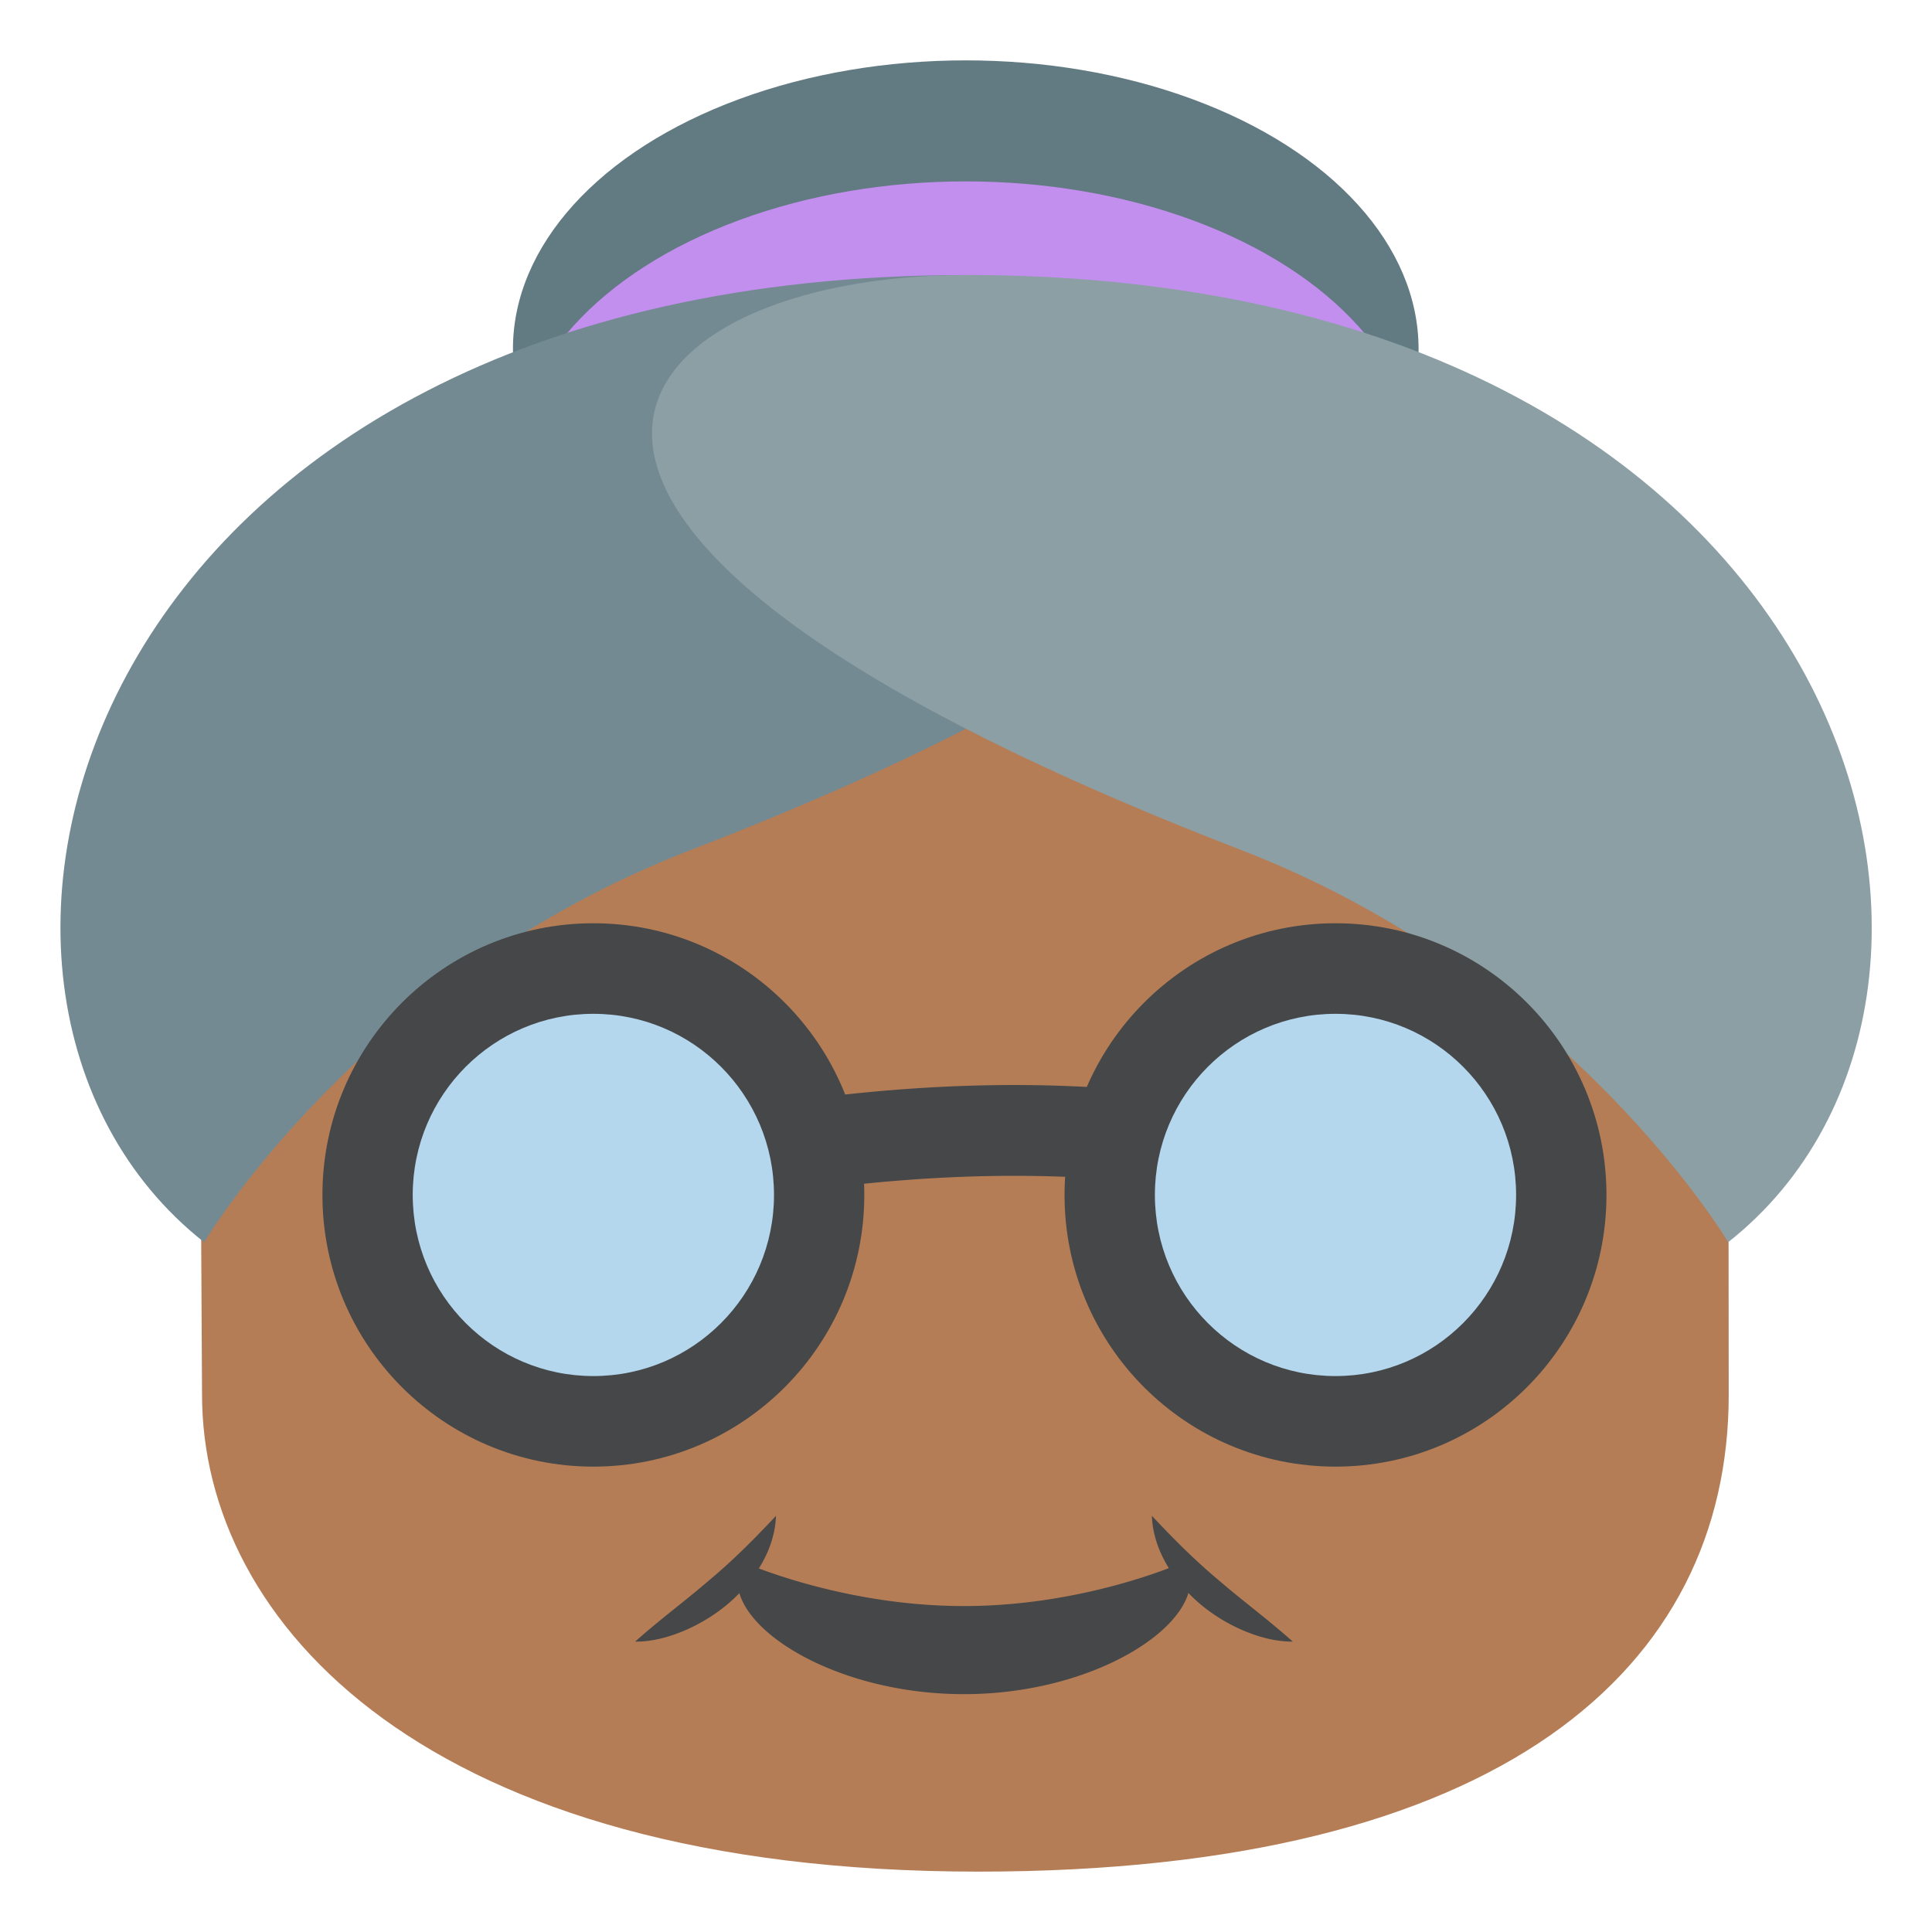 <svg xmlns="http://www.w3.org/2000/svg" viewBox="0 0 64 64"><ellipse fill="#627a82" cx="31.992" cy="11.561" rx="15" ry="9.561"/><ellipse fill="#c28fef" cx="31.992" cy="15.57" rx="15" ry="9.561"/><path fill="#b47d56" d="M57.25 28.893c-15.611-15.596-35.07-15.666-50.653 0l.096 17.311C6.692 53.74 14.1 62 32.409 62c17.341 0 24.857-6.752 24.857-15.797l-.016-17.31"/><path fill="#454749" d="M39.22 51.744a.905.905 0 0 1 .211.611c.002 1.691-3.357 3.766-7.5 3.766s-7.5-2.061-7.5-3.752c0-.229.064-.467.178-.625 0 0 3.242 1.459 7.322 1.459 4.072 0 7.289-1.459 7.289-1.459"/><path fill="#748a93" d="M31.993 9.111c-29.451 0-35.759 23.74-25.23 32.04 0 0 5.205-8.783 16.13-12.998 28.429-10.974 20.523-19.04 9.106-19.04"/><path fill="#8b9fa5" d="M31.993 9.111c-11.418 0-19.326 8.06 9.105 19.04 10.924 4.215 16.15 12.998 16.15 12.998 10.527-8.296 4.201-32.04-25.25-32.04"/><g fill="#454749"><path d="M42.824 54.38c-.576.003-1.125-.151-1.639-.368a5.75 5.75 0 0 1-1.434-.881c-.85-.727-1.551-1.762-1.594-2.919.776.828 1.459 1.505 2.24 2.157.768.662 1.582 1.258 2.427 2.01M21.04 54.38c.846-.753 1.66-1.349 2.427-2.01.782-.652 1.464-1.329 2.239-2.157-.041 1.157-.744 2.192-1.593 2.919a5.78 5.78 0 0 1-1.434.881c-.514.216-1.061.371-1.639.368M17.699 40.985l-.334-2.982c.778-.086 1.863-.297 3.12-.539 5.881-1.138 15.726-3.039 26.366.611l-.974 2.838c-9.881-3.391-19.235-1.584-24.823-.504-1.319.255-2.459.475-3.355.576"/><ellipse cx="19.656" cy="39.584" rx="8.975" ry="9"/></g><ellipse fill="#b4d7ee" cx="19.656" cy="39.584" rx="5.984" ry="6"/><ellipse fill="#454749" cx="44.24" cy="39.584" rx="8.976" ry="9"/><ellipse fill="#b4d7ee" cx="44.24" cy="39.584" rx="5.983" ry="6"/></svg>